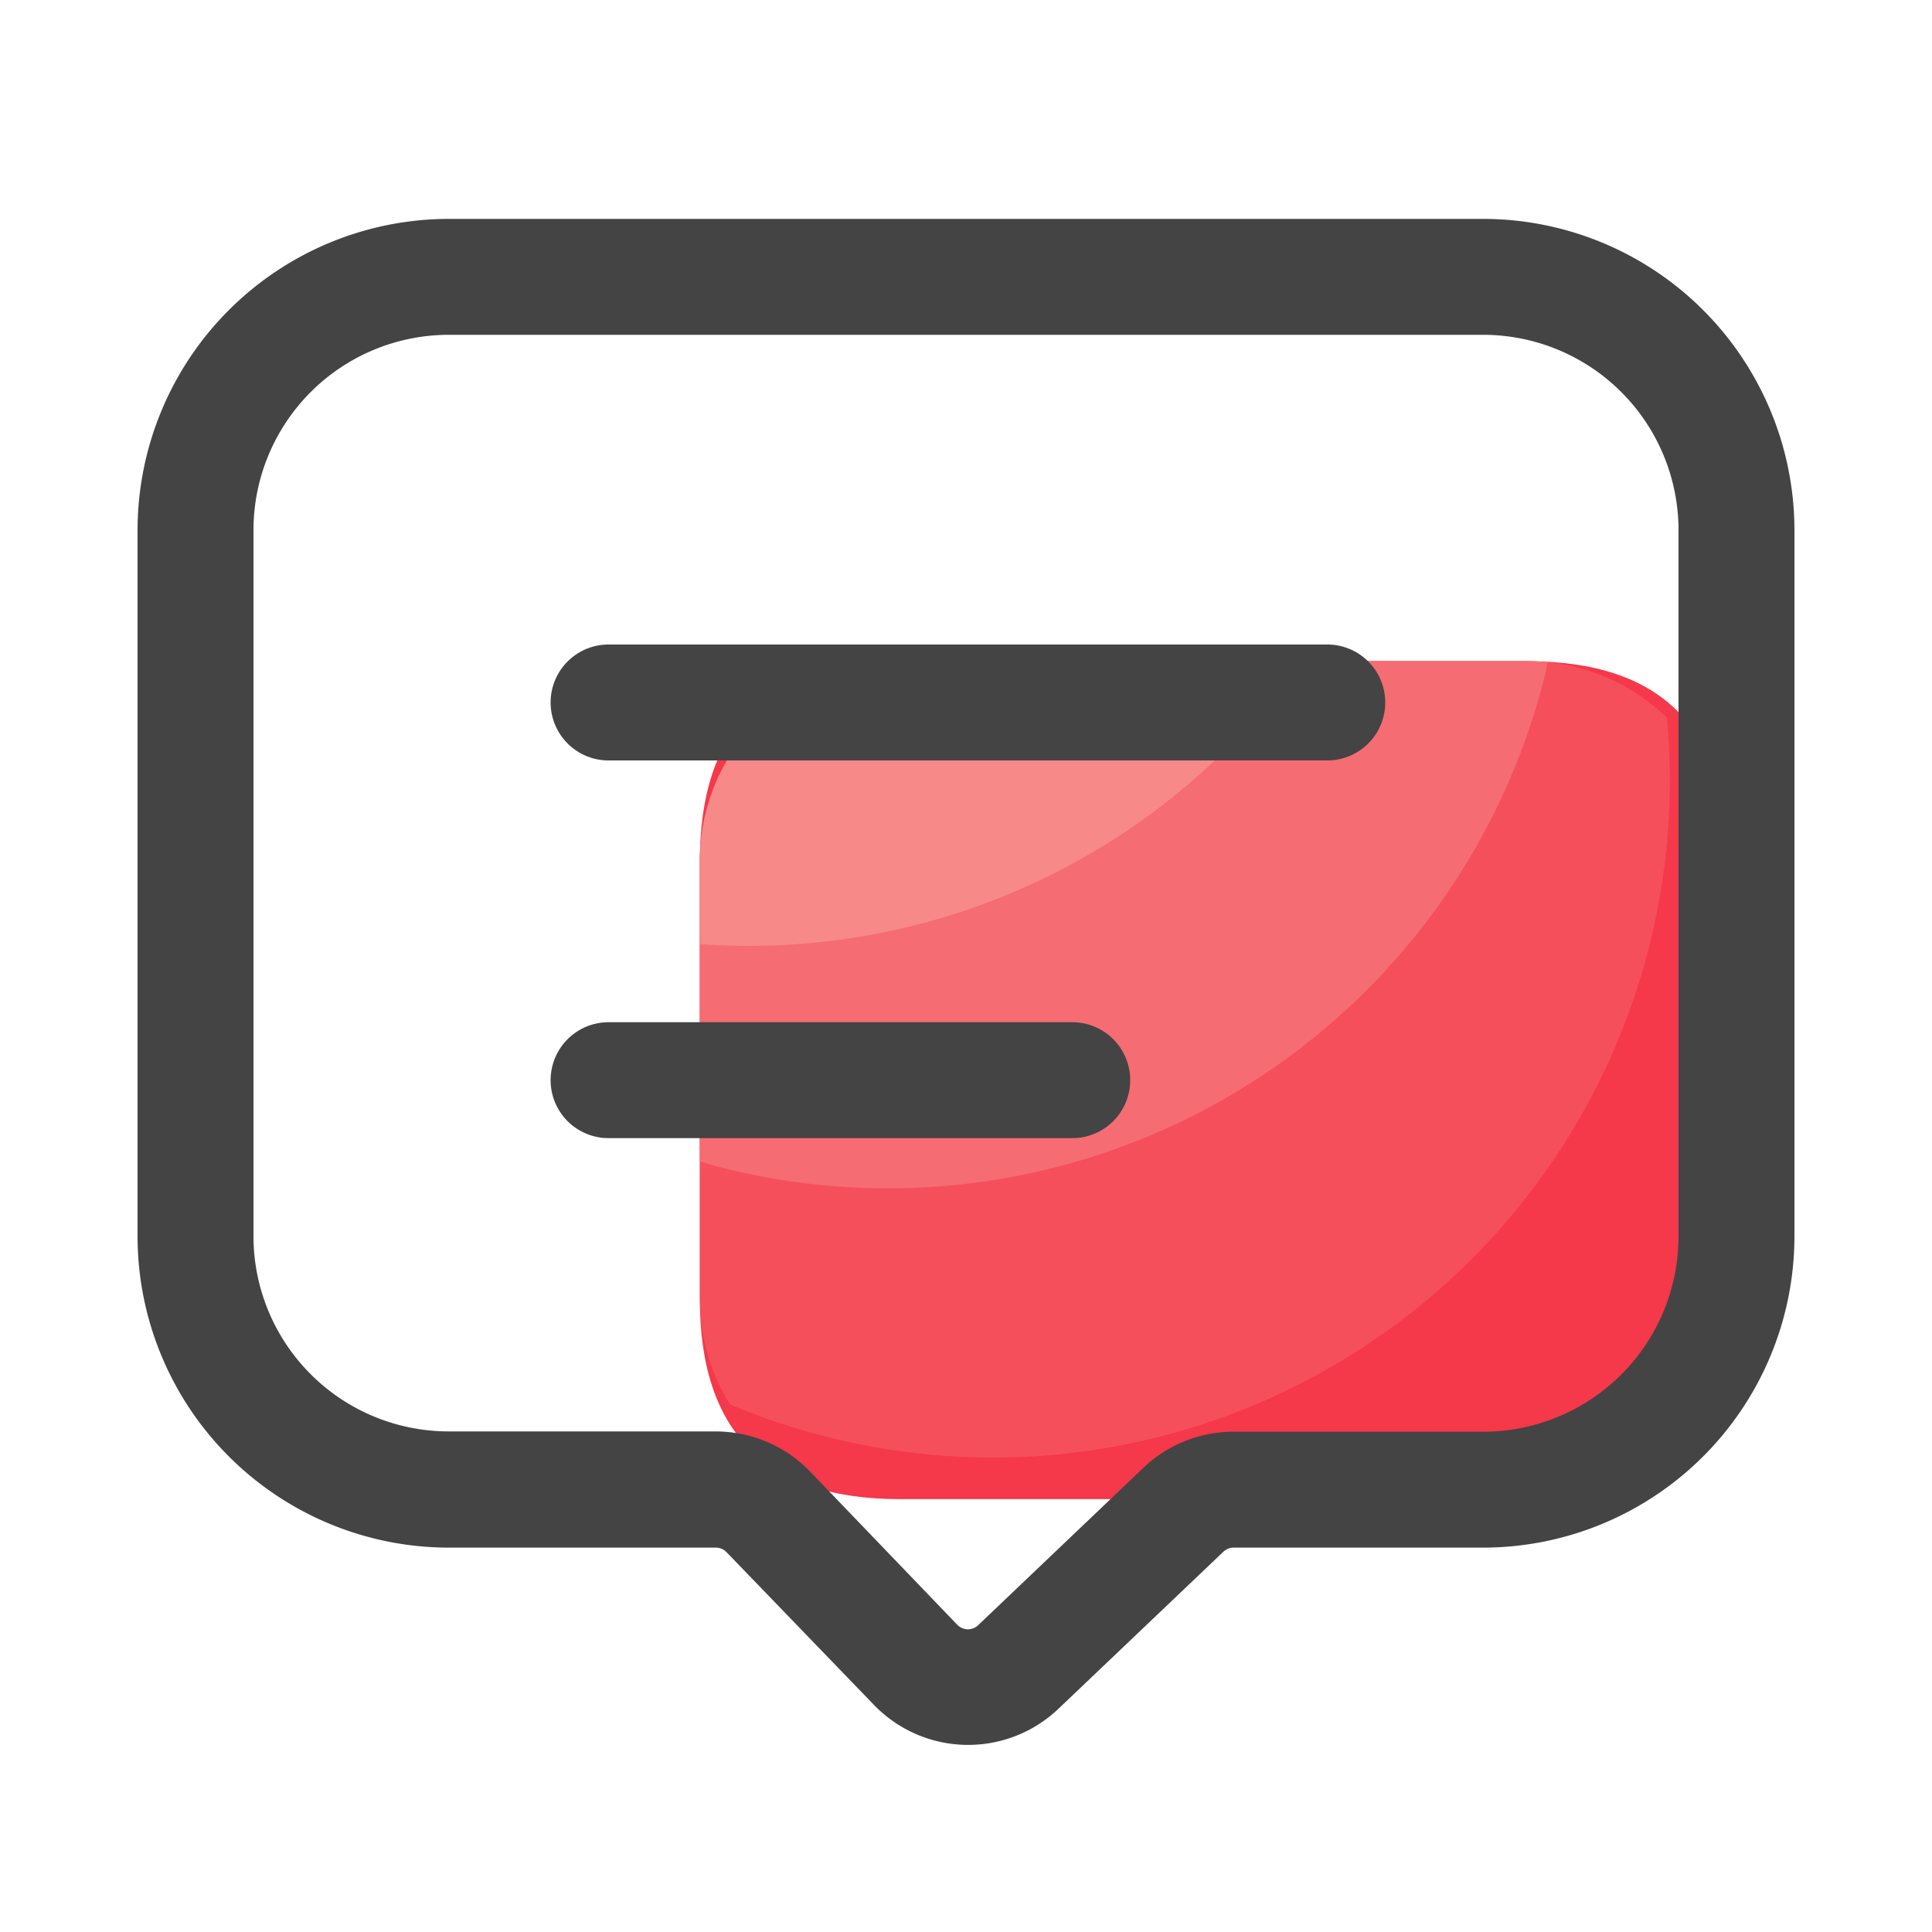 <?xml version="1.0" standalone="no"?><!DOCTYPE svg PUBLIC "-//W3C//DTD SVG 1.1//EN" "http://www.w3.org/Graphics/SVG/1.1/DTD/svg11.dtd"><svg t="1706249113061" class="icon" viewBox="0 0 1024 1024" version="1.1" xmlns="http://www.w3.org/2000/svg" p-id="7293" xmlns:xlink="http://www.w3.org/1999/xlink" width="200" height="200"><path d="M370.944 350.464m105.882 0l332.902 0q105.882 0 105.882 105.882l0 232.346q0 105.882-105.882 105.882l-332.902 0q-105.882 0-105.882-105.882l0-232.346q0-105.882 105.882-105.882Z" fill="#F5384A" p-id="7294"></path><path d="M883.763 380.723a105.318 105.318 0 0 0-73.984-30.259h-332.8a105.882 105.882 0 0 0-106.035 105.882v232.346a105.472 105.472 0 0 0 15.974 55.706 358.861 358.861 0 0 0 496.64-363.52z" fill="#F54F5C" p-id="7295"></path><path d="M381.542 618.598a358.861 358.861 0 0 0 436.736-258.509c0.768-3.021 1.382-6.042 2.048-9.114-3.482-0.307-7.014-0.512-10.547-0.512h-332.8a105.882 105.882 0 0 0-106.035 105.882v159.232c3.533 1.024 7.014 2.099 10.598 3.021z" fill="#F66C73" p-id="7296"></path><path d="M370.944 500.378a359.219 359.219 0 0 0 318.669-149.914H476.826a105.882 105.882 0 0 0-105.882 105.882z" fill="#F78989" p-id="7297"></path><path d="M786.176 116.019H237.824a165.12 165.12 0 0 0-164.915 164.915V655.36a165.12 165.12 0 0 0 164.915 164.915h141.619a7.885 7.885 0 0 1 5.632 2.406l78.234 81.05a69.376 69.376 0 0 0 97.587 2.048l87.552-83.354a7.885 7.885 0 0 1 5.12-2.15h132.352A165.12 165.12 0 0 0 951.091 655.36V280.934a165.12 165.12 0 0 0-164.915-164.915zM889.651 655.36a103.526 103.526 0 0 1-103.475 103.475H653.824a69.222 69.222 0 0 0-47.77 19.098l-87.501 83.354a7.885 7.885 0 0 1-11.059 0l-78.234-81.459a69.734 69.734 0 0 0-49.818-21.146H237.824A103.526 103.526 0 0 1 134.349 655.36V280.934a103.578 103.578 0 0 1 103.475-103.475h548.352a103.578 103.578 0 0 1 103.475 103.475z" fill="#444444" p-id="7298"></path><path d="M703.488 341.606H322.56a30.72 30.72 0 0 0 0 61.44h380.928a30.72 30.72 0 0 0 0-61.44zM568.576 541.798H322.56a30.72 30.72 0 0 0 0 61.44h245.76a30.72 30.72 0 1 0 0-61.44z" fill="#444444" p-id="7299"></path></svg>